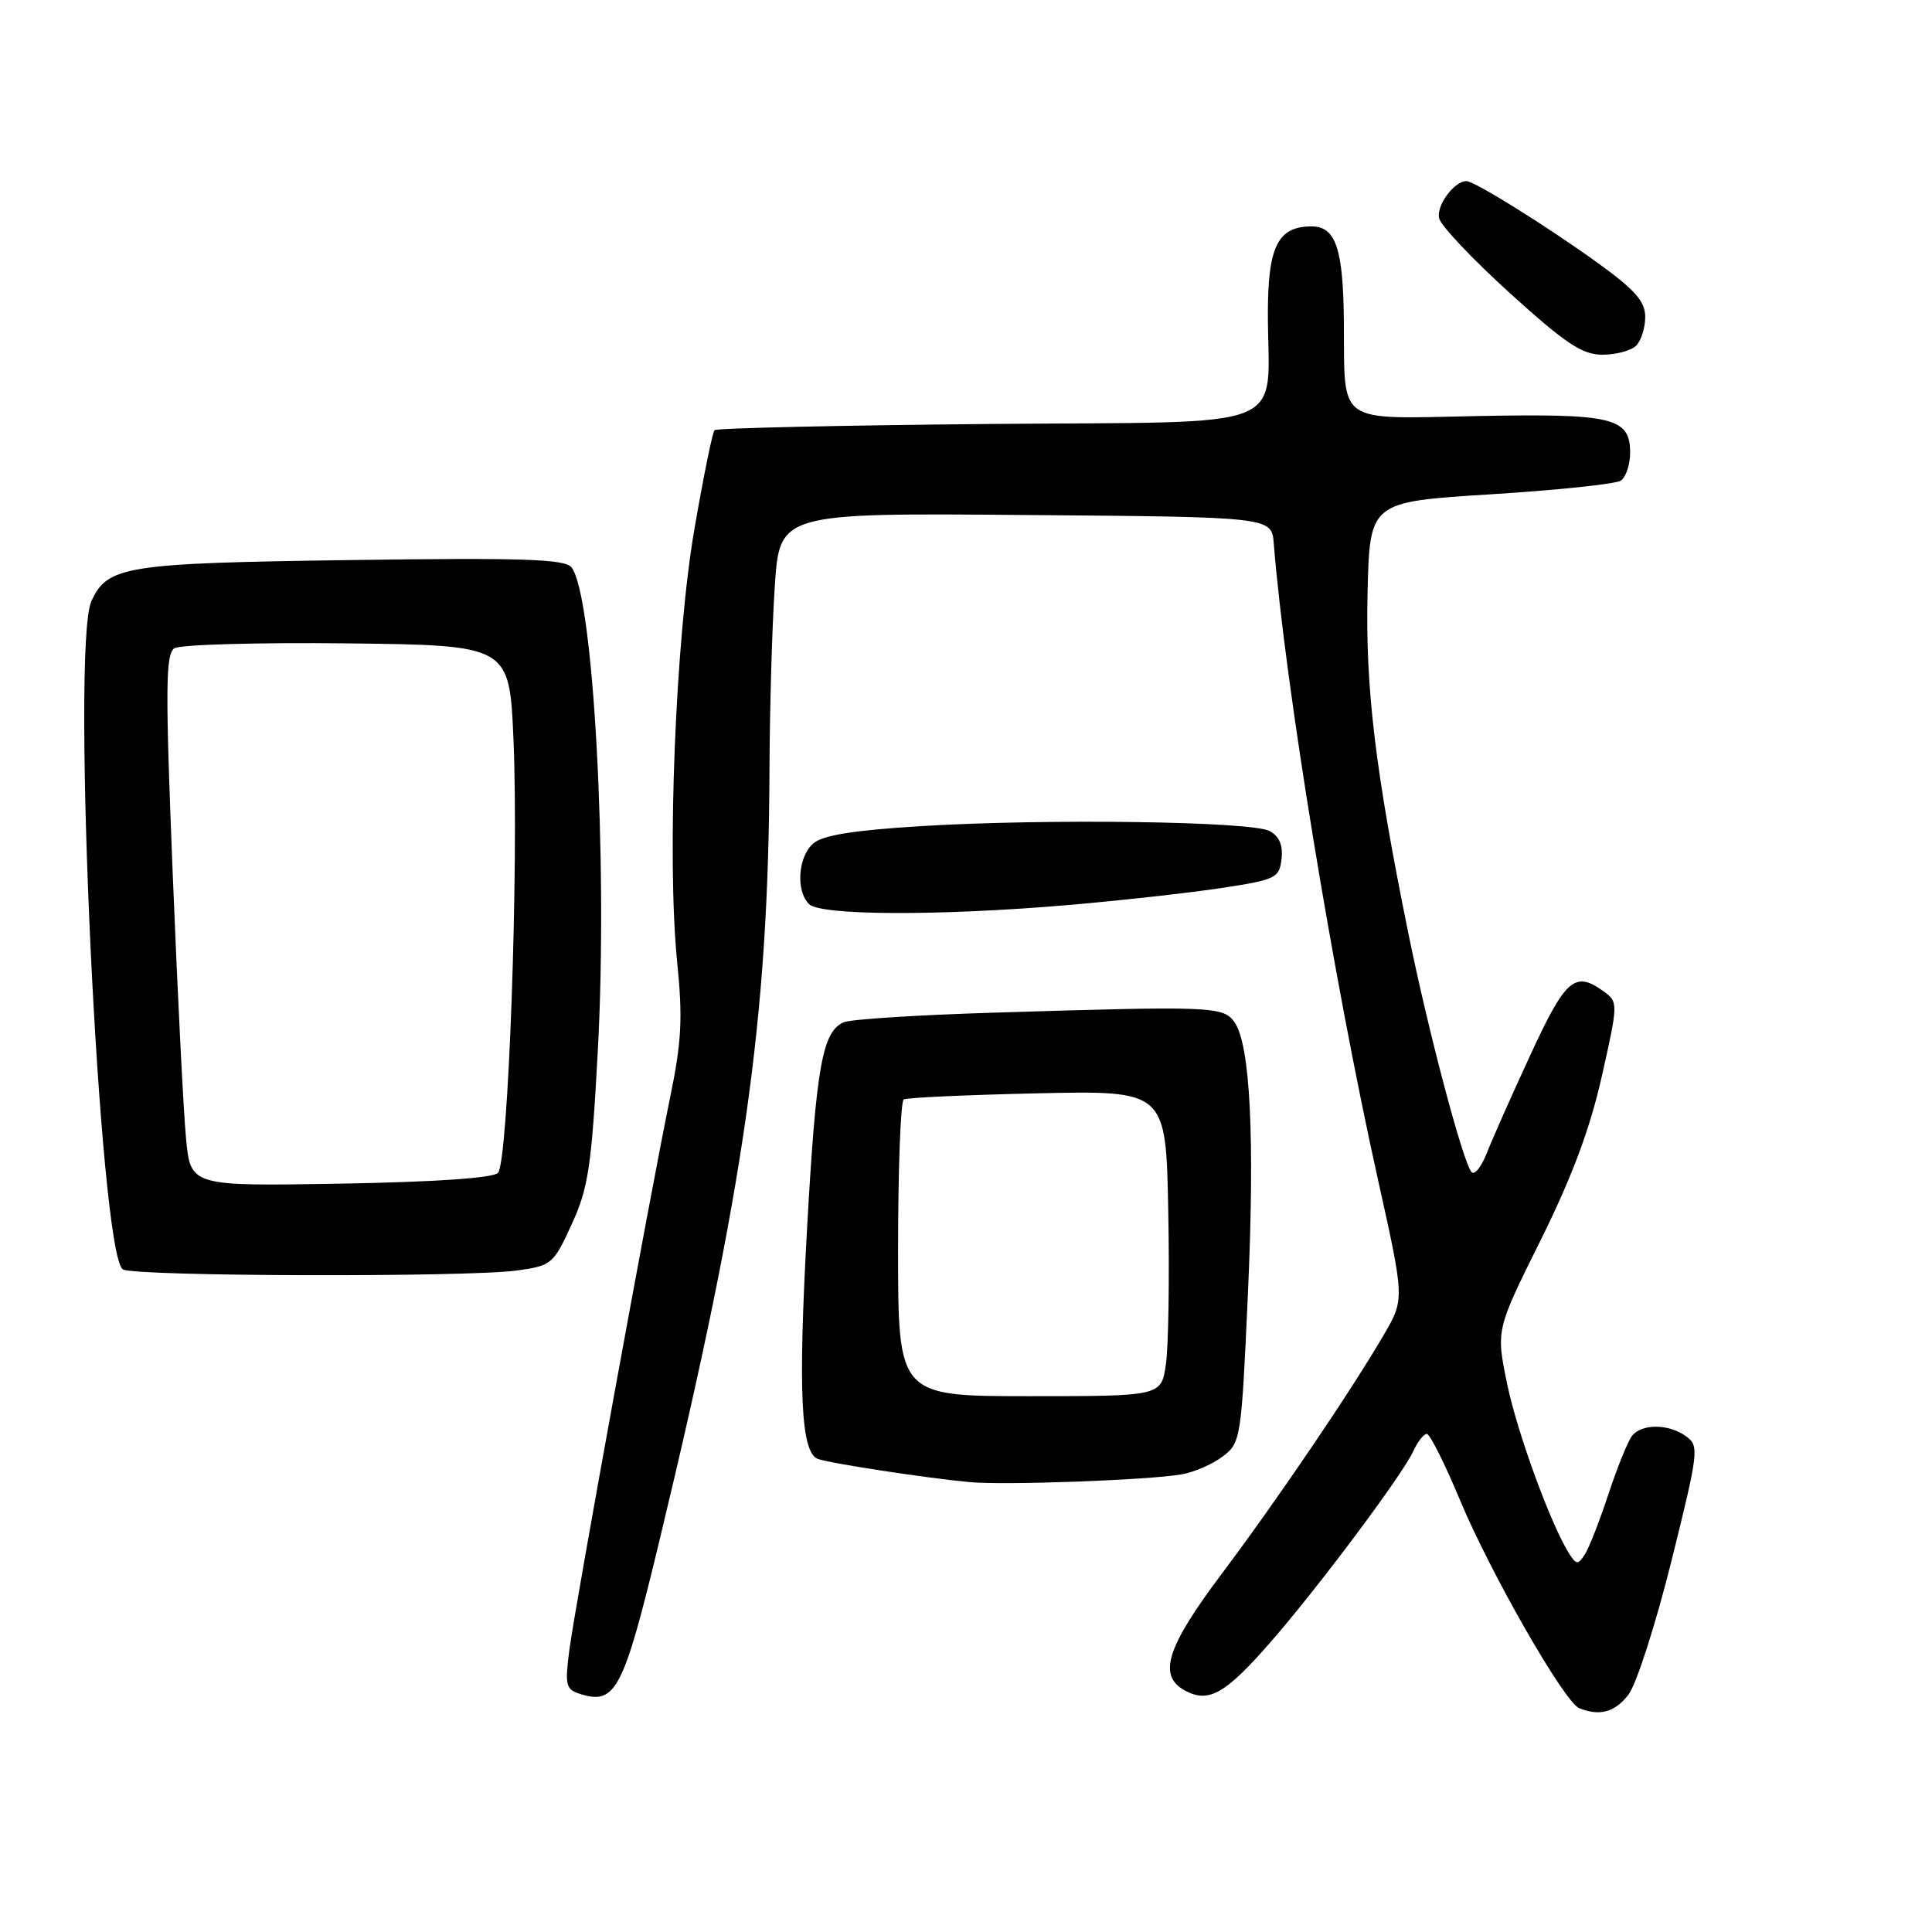 <?xml version="1.0" encoding="UTF-8" standalone="no"?>
<!DOCTYPE svg PUBLIC "-//W3C//DTD SVG 1.1//EN" "http://www.w3.org/Graphics/SVG/1.1/DTD/svg11.dtd" >
<svg xmlns="http://www.w3.org/2000/svg" xmlns:xlink="http://www.w3.org/1999/xlink" version="1.1" viewBox="0 0 256 256">
 <g >
 <path fill="currentColor"
d=" M 215.76 224.58 C 216.81 223.24 219.37 215.29 221.46 206.90 C 225.08 192.34 225.17 191.60 223.43 190.33 C 221.15 188.65 217.55 188.62 216.26 190.25 C 215.71 190.94 214.30 194.43 213.12 198.00 C 211.94 201.57 210.53 205.18 209.98 206.00 C 209.11 207.33 208.89 207.33 208.01 206.00 C 205.63 202.39 201.05 189.91 199.70 183.36 C 198.23 176.22 198.23 176.22 204.13 164.36 C 208.29 155.97 210.67 149.62 212.24 142.65 C 214.42 132.97 214.42 132.78 212.54 131.40 C 208.69 128.59 207.47 129.64 202.80 139.75 C 200.32 145.11 197.71 150.99 197.00 152.81 C 196.29 154.62 195.39 155.75 194.99 155.31 C 193.85 154.02 189.23 136.59 186.58 123.50 C 182.20 101.94 180.91 91.09 181.21 78.50 C 181.50 66.50 181.50 66.50 197.50 65.50 C 206.30 64.95 214.06 64.14 214.75 63.69 C 215.44 63.25 216.00 61.57 216.00 59.98 C 216.00 55.33 213.70 54.78 195.74 55.13 C 176.91 55.50 178.18 56.40 178.07 42.68 C 177.99 32.95 177.00 30.00 173.79 30.00 C 169.33 30.00 168.00 32.65 168.00 41.53 C 168.00 57.40 171.99 55.82 130.97 56.18 C 111.28 56.36 94.95 56.73 94.68 57.00 C 94.41 57.27 93.22 63.12 92.03 70.00 C 89.50 84.61 88.34 113.77 89.73 127.49 C 90.48 134.92 90.32 138.04 88.78 145.49 C 86.08 158.60 76.23 212.62 75.44 218.65 C 74.84 223.29 74.97 223.86 76.85 224.45 C 81.58 225.95 82.59 224.01 87.35 204.26 C 98.66 157.31 101.83 135.10 101.96 102.00 C 101.99 94.03 102.30 83.11 102.66 77.74 C 103.30 67.97 103.30 67.97 135.90 68.24 C 168.50 68.50 168.50 68.50 168.78 72.00 C 170.26 90.60 176.64 129.55 182.59 156.32 C 186.11 172.14 186.11 172.14 183.39 176.82 C 179.05 184.28 169.25 198.73 161.84 208.60 C 154.55 218.31 153.38 222.06 157.04 224.02 C 160.16 225.69 162.35 224.46 168.25 217.71 C 174.66 210.38 185.82 195.45 187.29 192.25 C 187.86 191.01 188.65 190.00 189.06 190.00 C 189.47 190.00 191.44 193.94 193.45 198.75 C 197.48 208.42 207.28 225.54 209.25 226.34 C 211.96 227.43 213.94 226.90 215.76 224.58 Z  M 156.51 195.37 C 158.17 195.10 160.64 194.03 161.99 193.01 C 164.41 191.19 164.48 190.73 165.35 171.56 C 166.29 150.73 165.67 138.30 163.54 135.39 C 162.05 133.35 160.46 133.29 131.50 134.19 C 121.60 134.49 112.74 135.06 111.82 135.45 C 108.96 136.66 108.14 141.28 106.93 162.97 C 105.74 184.39 106.12 192.45 108.36 193.31 C 109.85 193.88 122.76 195.86 128.50 196.39 C 133.09 196.82 152.03 196.13 156.51 195.37 Z  M 68.49 168.35 C 73.10 167.71 73.33 167.52 75.76 162.21 C 77.97 157.39 78.38 154.61 79.22 139.11 C 80.56 113.99 78.63 78.72 75.71 75.16 C 74.82 74.08 69.15 73.89 46.55 74.21 C 16.59 74.62 14.24 74.99 12.11 79.66 C 9.36 85.69 13.16 166.21 16.28 168.20 C 17.76 169.14 61.81 169.26 68.49 168.35 Z  M 141.45 119.93 C 148.36 119.34 157.50 118.32 161.76 117.68 C 169.07 116.57 169.52 116.35 169.81 113.82 C 170.02 111.98 169.51 110.81 168.21 110.11 C 165.81 108.83 138.57 108.45 122.00 109.47 C 113.05 110.02 109.00 110.67 107.75 111.77 C 105.74 113.54 105.43 118.03 107.20 119.80 C 108.72 121.32 124.43 121.38 141.45 119.93 Z  M 216.80 45.80 C 217.46 45.14 218.00 43.43 218.00 41.99 C 218.00 39.94 216.66 38.42 211.75 34.87 C 205.04 30.02 195.39 24.00 194.31 24.00 C 192.67 24.00 190.26 27.30 190.70 28.95 C 190.96 29.96 195.21 34.44 200.13 38.90 C 207.47 45.55 209.66 47.00 212.34 47.00 C 214.13 47.00 216.14 46.46 216.80 45.80 Z  M 119.00 165.56 C 119.00 154.87 119.34 145.92 119.75 145.68 C 120.16 145.44 128.15 145.08 137.50 144.87 C 154.50 144.50 154.50 144.50 154.80 160.50 C 154.97 169.30 154.83 178.41 154.49 180.75 C 153.88 185.00 153.88 185.00 136.44 185.00 C 119.00 185.00 119.00 185.00 119.00 165.56 Z  M 24.65 150.84 C 24.31 147.35 23.52 131.52 22.88 115.65 C 21.90 91.19 21.93 86.65 23.11 85.90 C 23.87 85.41 34.17 85.12 46.00 85.25 C 67.50 85.50 67.50 85.50 68.04 98.00 C 68.76 114.83 67.35 154.05 65.98 155.42 C 65.31 156.10 57.44 156.63 45.08 156.84 C 25.25 157.18 25.25 157.18 24.65 150.84 Z "/>
</g>
</svg>